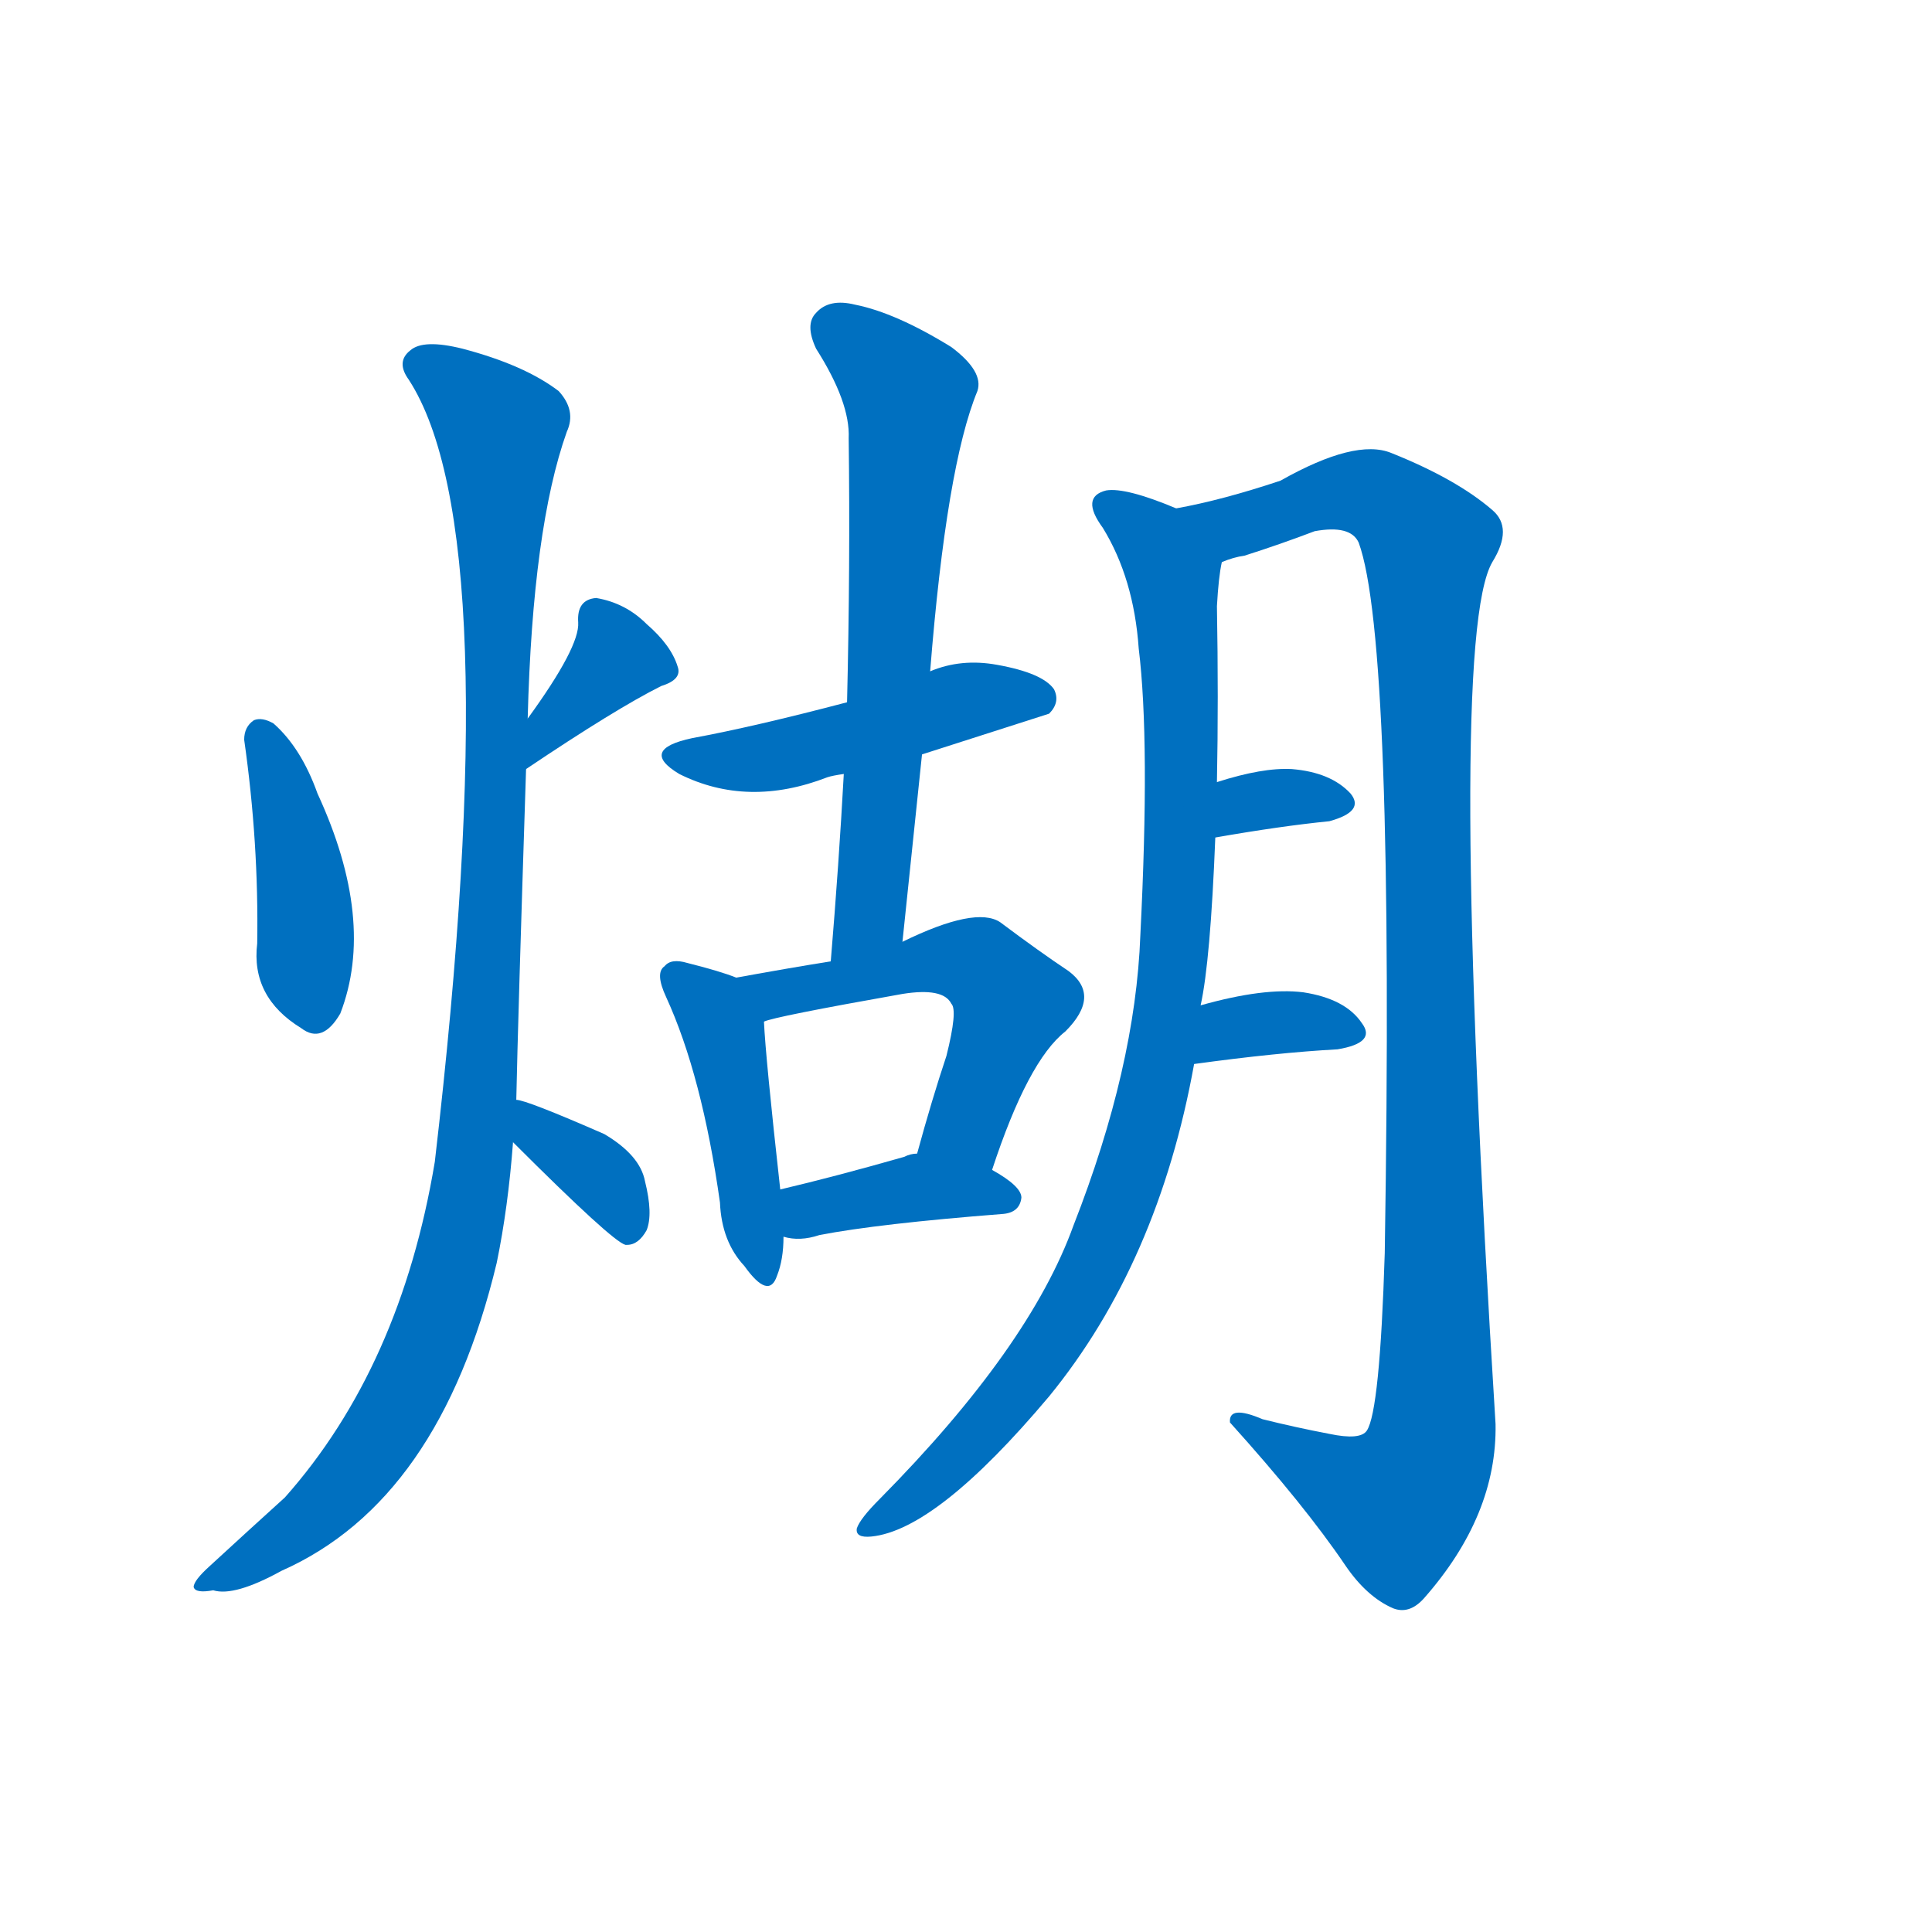 <svg width='83' height='83' >
                                <g transform="translate(3, 70) scale(0.07, -0.07)">
                                    <!-- 先将完整的字以灰色字体绘制完成，层级位于下面 -->
                                                                        <path d="M 107 546 Q 116 483 115 421 Q 111 388 142 369 Q 155 359 166 378 Q 188 435 152 513 Q 142 541 125 556 Q 118 560 113 558 Q 107 554 107 546 Z" style="fill: #0070C0;"></path>
                                                                        <path d="M 280 528 Q 335 565 363 579 Q 376 583 373 591 Q 369 604 354 617 Q 341 630 323 633 Q 311 632 312 618 Q 313 603 281 559 C 263 535 255 511 280 528 Z" style="fill: #0070C0;"></path>
                                                                        <path d="M 274 325 Q 275 374 280 528 L 281 559 Q 284 676 305 735 Q 311 748 300 760 Q 279 776 241 786 Q 217 792 209 785 Q 200 778 208 767 Q 269 673 224 287 Q 203 161 132 81 Q 111 62 86 39 Q 76 30 76 26 Q 77 22 88 24 Q 101 20 130 36 Q 227 79 262 225 Q 269 259 272 299 L 274 325 Z" style="fill: #0070C0;"></path>
                                                                        <path d="M 272 299 Q 333 238 341 236 L 342 236 Q 349 236 354 245 Q 358 255 353 275 Q 350 291 328 304 Q 280 325 274 325 C 245 331 251 320 272 299 Z" style="fill: #0070C0;"></path>
                                                                        <path d="M 523 537 Q 598 561 601 562 Q 608 569 604 577 Q 597 587 569 592 Q 547 596 528 588 L 477 569 Q 420 554 382 547 Q 349 540 374 525 Q 416 504 465 523 Q 468 524 475 525 L 523 537 Z" style="fill: #0070C0;"></path>
                                                                        <path d="M 511 422 Q 517 480 523 537 L 528 588 Q 538 714 557 760 Q 561 772 541 787 Q 507 808 482 813 Q 466 817 458 808 Q 451 801 458 786 Q 479 753 478 731 Q 479 653 477 569 L 475 525 Q 472 470 467 410 C 465 380 508 392 511 422 Z" style="fill: #0070C0;"></path>
                                                                        <path d="M 409 400 Q 399 404 379 409 Q 369 412 365 407 Q 359 403 366 388 Q 388 340 399 262 Q 400 238 414 223 Q 429 202 434 217 Q 438 227 438 241 L 436 270 Q 427 351 426 373 C 425 394 425 394 409 400 Z" style="fill: #0070C0;"></path>
                                                                        <path d="M 566 282 Q 588 349 611 367 Q 633 389 613 404 Q 595 416 571 434 Q 556 444 511 422 L 467 410 Q 442 406 409 400 C 379 395 397 365 426 373 Q 432 376 511 390 Q 536 394 541 384 Q 545 380 538 352 Q 529 325 520 292 C 512 263 556 254 566 282 Z" style="fill: #0070C0;"></path>
                                                                        <path d="M 438 241 Q 448 238 460 242 Q 496 249 573 255 Q 583 256 584 265 Q 584 272 566 282 L 520 292 Q 516 292 512 290 Q 470 278 436 270 C 407 263 409 247 438 241 Z" style="fill: #0070C0;"></path>
                                                                        <path d="M 694 383 Q 700 410 703 486 L 704 520 Q 705 571 704 628 Q 705 646 707 655 C 710 677 707 678 679 688 Q 648 701 636 699 Q 620 695 634 676 Q 653 645 656 602 Q 663 545 657 426 Q 654 345 616 248 Q 589 173 497 80 Q 485 68 483 62 Q 482 56 492 57 Q 532 61 601 143 Q 668 225 690 347 L 694 383 Z" style="fill: #0070C0;"></path>
                                                                        <path d="M 707 655 Q 714 658 721 659 Q 743 666 764 674 Q 786 678 791 667 Q 813 607 807 231 Q 804 134 796 122 Q 792 116 773 120 Q 752 124 732 129 Q 711 138 712 127 Q 758 76 783 39 Q 796 20 812 13 Q 822 9 831 19 Q 876 70 875 126 Q 845 607 873 655 Q 886 676 873 687 Q 851 706 811 722 Q 789 731 743 705 Q 707 693 679 688 C 650 681 678 646 707 655 Z" style="fill: #0070C0;"></path>
                                                                        <path d="M 703 486 Q 743 493 773 496 Q 795 502 786 513 Q 774 526 750 528 Q 732 529 704 520 C 675 511 673 481 703 486 Z" style="fill: #0070C0;"></path>
                                                                        <path d="M 690 347 Q 741 354 778 356 Q 802 360 793 372 Q 783 387 757 391 Q 733 394 694 383 C 665 375 660 343 690 347 Z" style="fill: #0070C0;"></path>
                                    
                                    
                                                                                                                                                                                                                                                                                                                                                                                                                                                                                                                                                                                                                                                                                                                                                                                                                                                                                                                                                                                                                                                                                                        </g>
                            </svg>